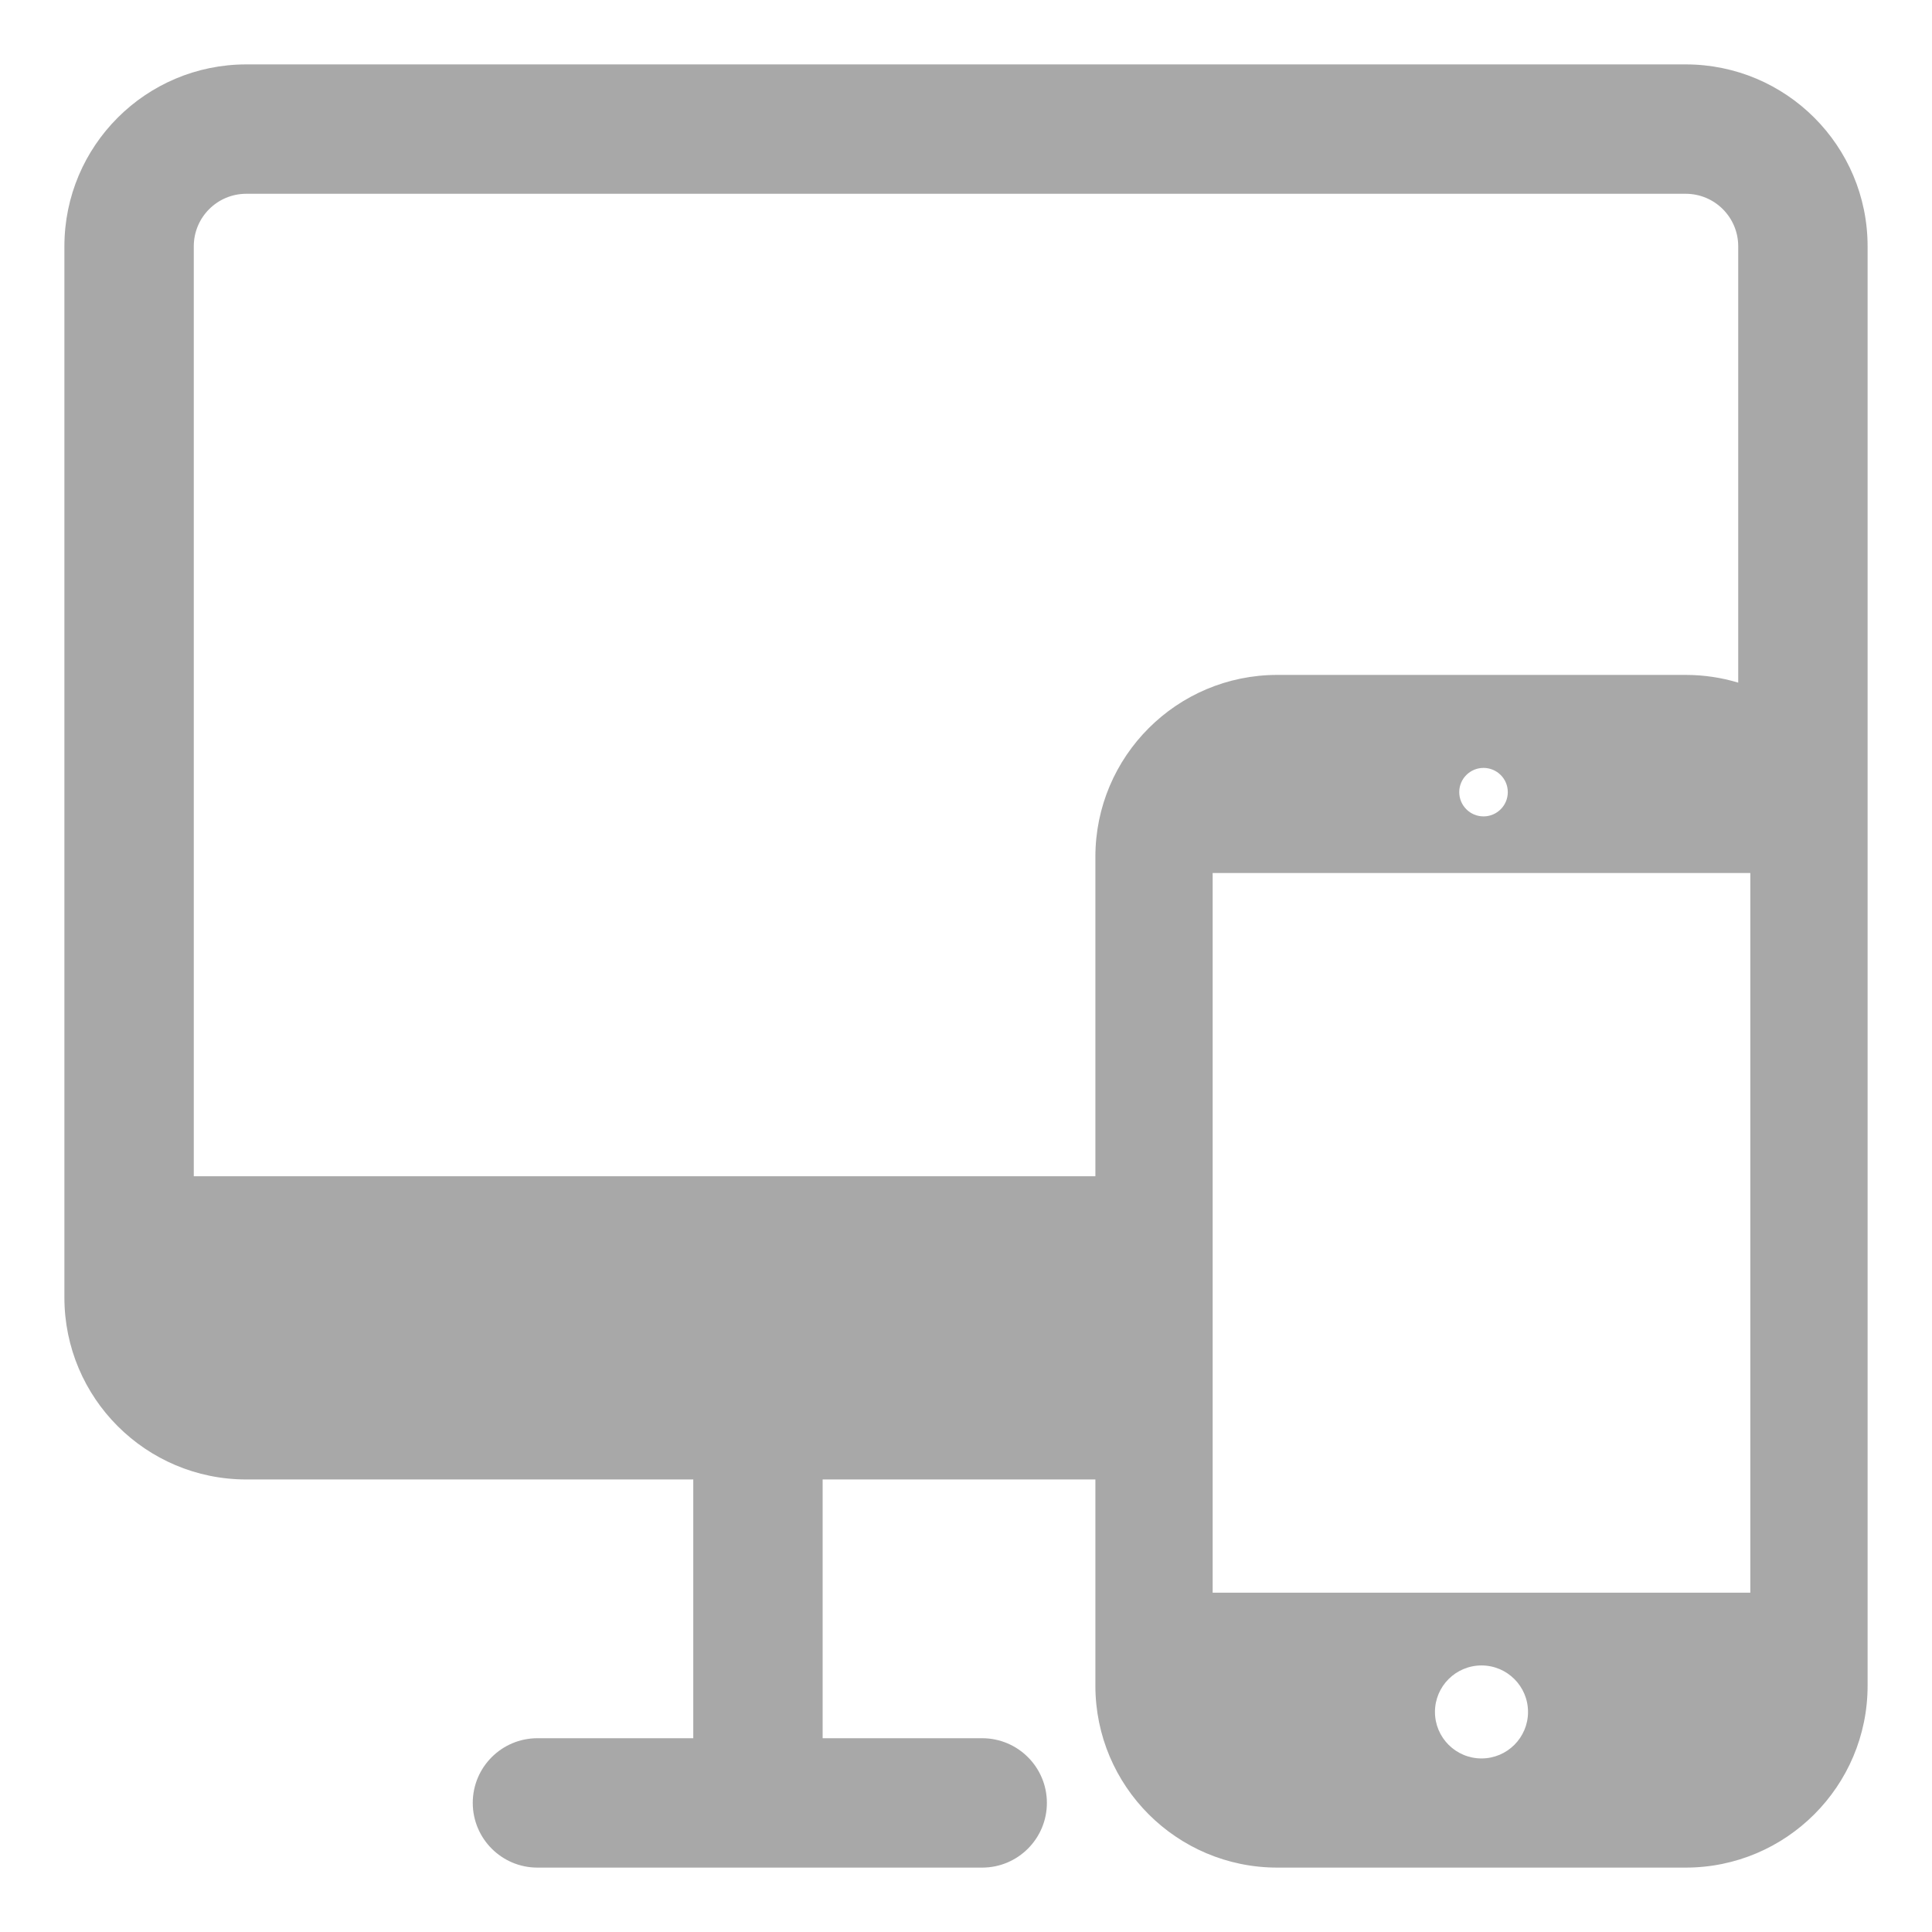 <svg width="30" height="30" viewBox="0 0 30 30" fill="none" xmlns="http://www.w3.org/2000/svg">
<path fill-rule="evenodd" clip-rule="evenodd" d="M29 3.825C29 2.265 27.735 1 26.175 1H3.825C2.265 1 1 2.265 1 3.825V20.148C1 21.708 2.265 22.973 3.825 22.973H10.765V26.991H8.345C7.791 26.991 7.341 27.441 7.341 27.995C7.341 28.55 7.791 29 8.345 29H15.251C15.806 29 16.256 28.55 16.256 27.995C16.256 27.441 15.806 26.991 15.251 26.991H12.774V22.973H17.009V26.175C17.009 27.735 18.274 29 19.834 29H26.175C27.735 29 29 27.735 29 26.175V3.825ZM26.991 10.6V3.825C26.991 3.374 26.626 3.009 26.175 3.009H3.825C3.374 3.009 3.009 3.374 3.009 3.825V18.265H17.009V13.305C17.009 11.745 18.274 10.48 19.834 10.48H26.175C26.459 10.48 26.733 10.522 26.991 10.6ZM18.83 13.556V24.731H27.179V13.556H18.83ZM23.005 27.305C23.403 27.305 23.727 26.982 23.727 26.583C23.727 26.184 23.403 25.861 23.005 25.861C22.606 25.861 22.282 26.184 22.282 26.583C22.282 26.982 22.606 27.305 23.005 27.305ZM23.413 12.3C23.413 12.508 23.244 12.677 23.036 12.677C22.828 12.677 22.659 12.508 22.659 12.3C22.659 12.092 22.828 11.924 23.036 11.924C23.244 11.924 23.413 12.092 23.413 12.3Z" fill="#525252" fill-opacity="0.5"/>
</svg>
